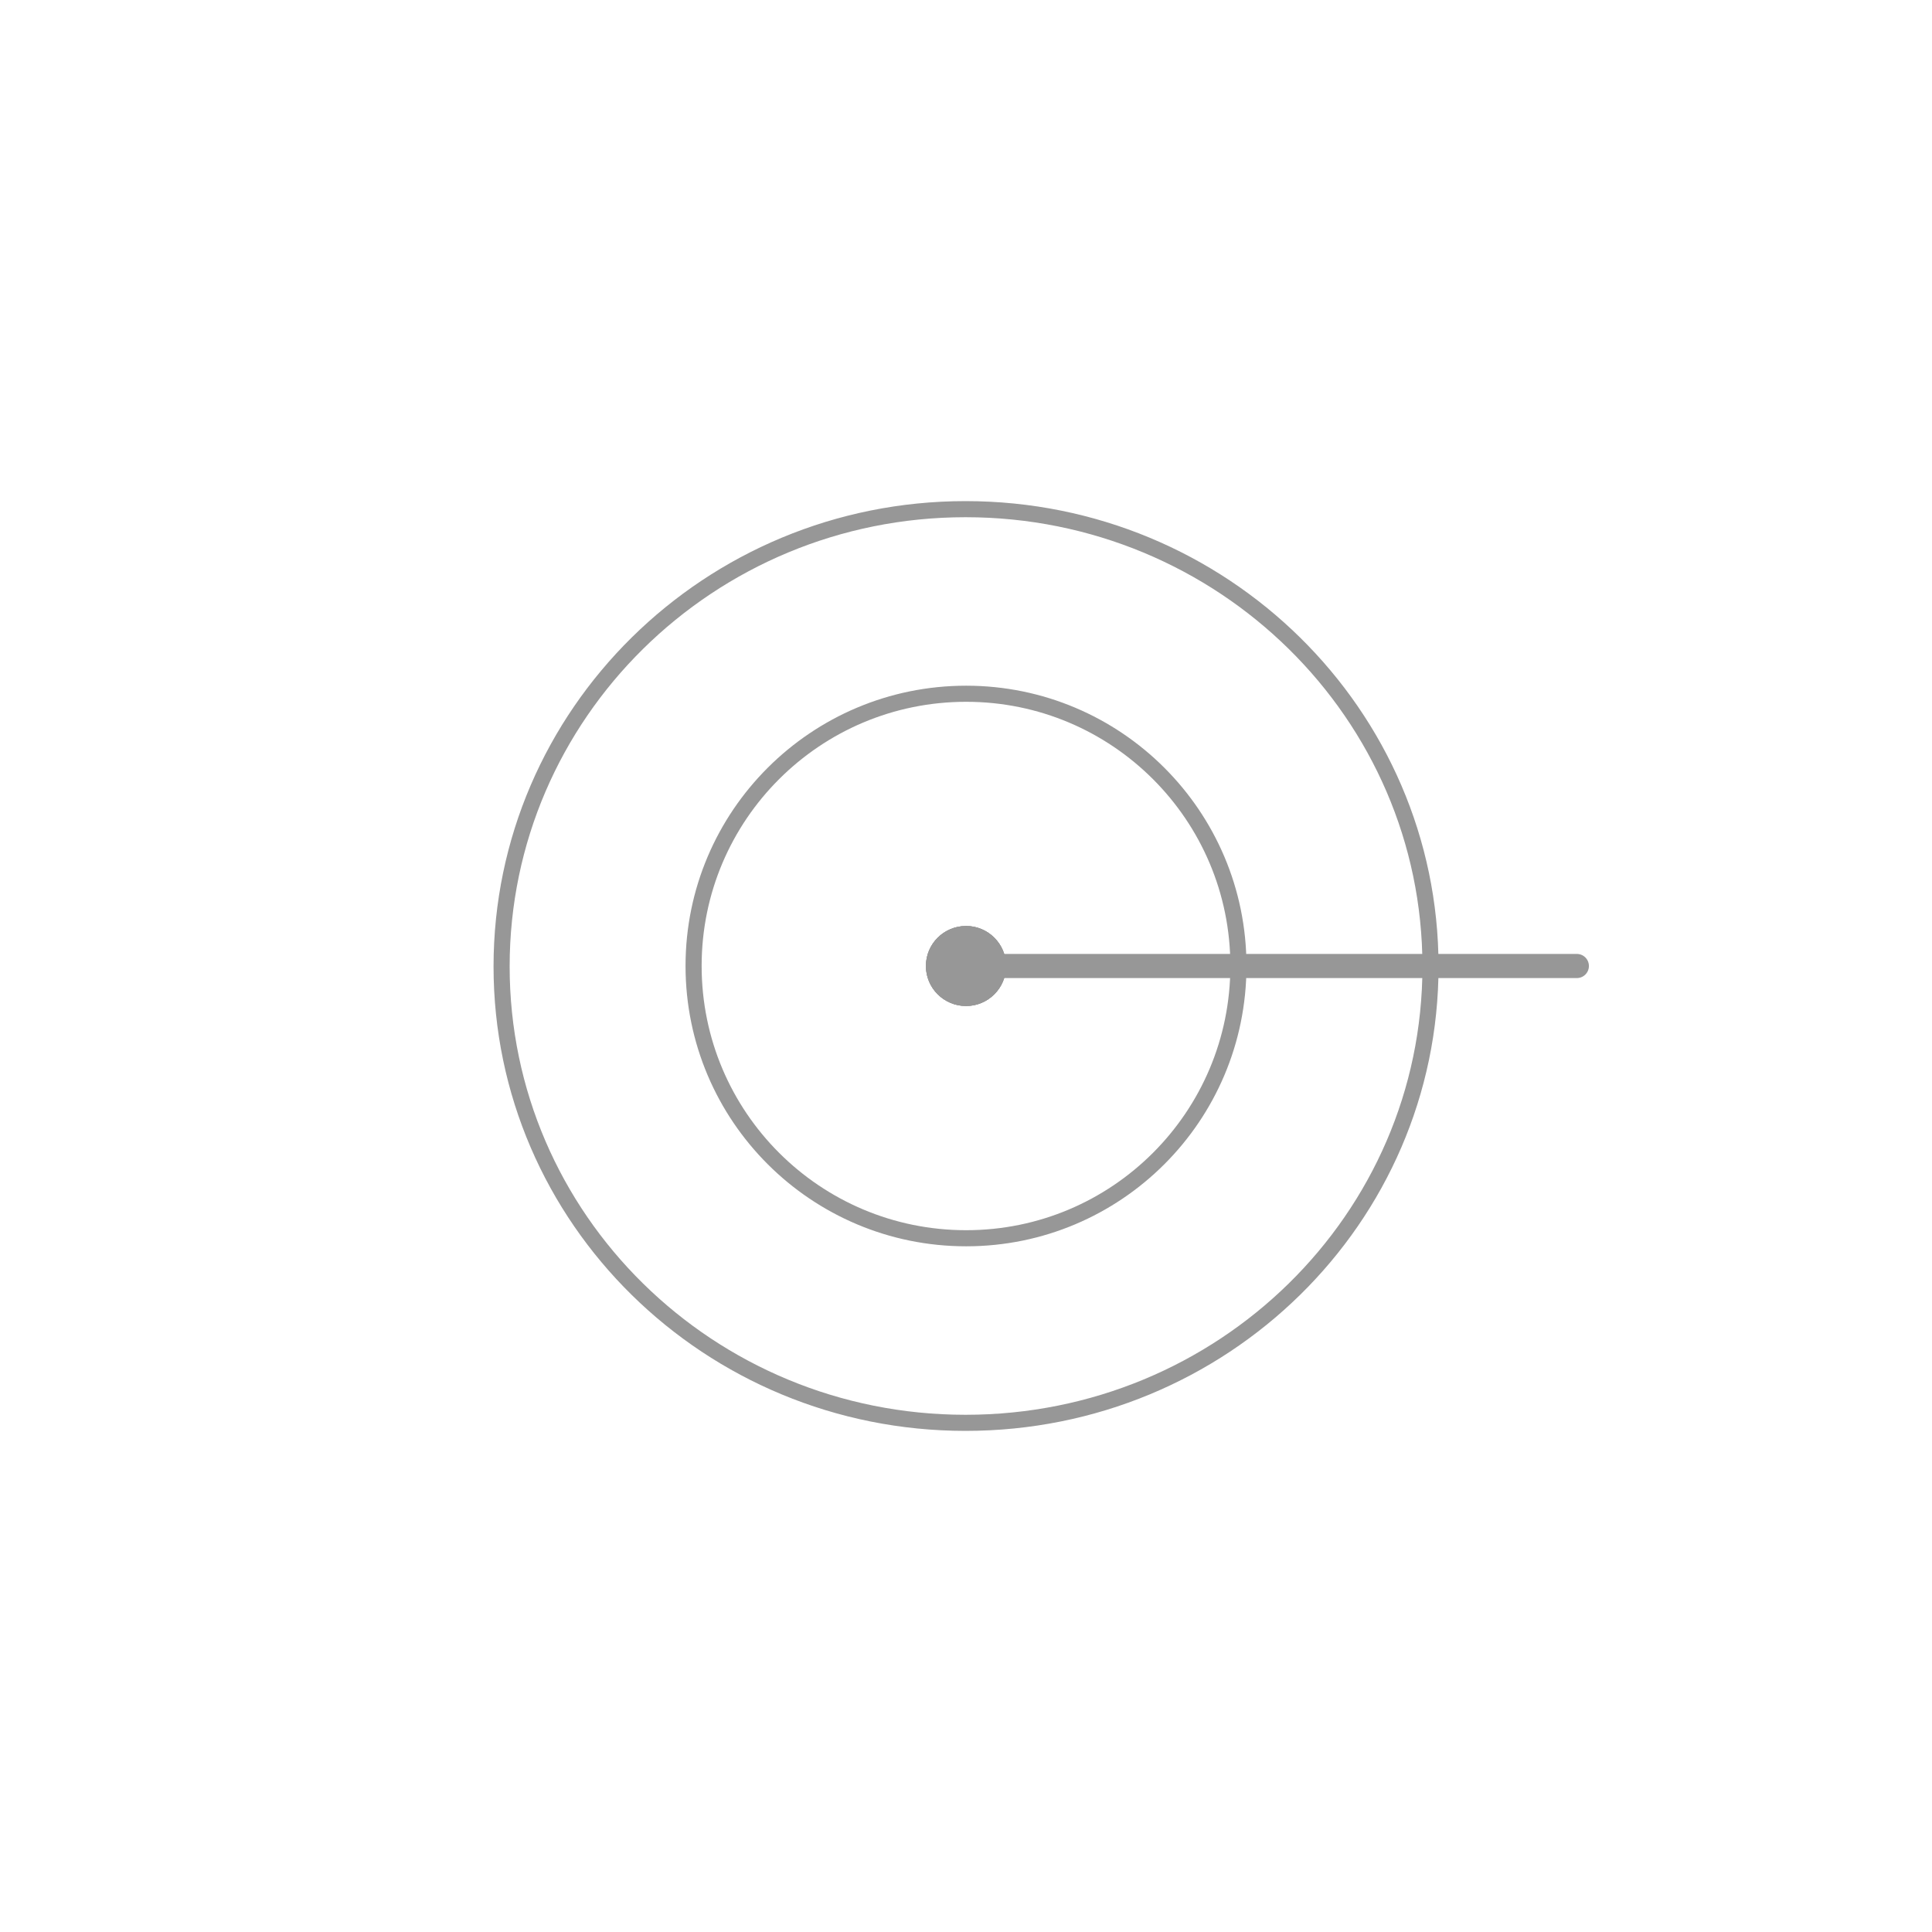 <svg
    xmlns="http://www.w3.org/2000/svg"
    viewBox="0 0 24 24"
    id="end"
    width="24px"
    height="24px">
    <path
        id="dot_mid"
        d="M 11.602 12 C 11.602 11.781 11.78 11.603 12.001 11.603 C 12.22 11.603 12.398 11.781 12.398 12 C 12.398 12.219 12.22 12.397 12.001 12.397 C 11.78 12.397 11.602 12.219 11.602 12 Z"
        fill="#979797"
        stroke="#979797"
        stroke-width="0.1"/>
    <path
        id="5"
        d="M 6.231 12.006 C 6.231 8.871 8.809 6.325 11.994 6.325 C 15.186 6.325 17.77 8.871 17.77 12.006 C 17.77 15.139 15.186 17.675 11.994 17.675 C 8.809 17.675 6.231 15.139 6.231 12.006 Z"
        fill="#d8d8d8"
        fill-opacity="0"
        stroke="#979797"
        stroke-width="0.2"/>
    <path
        id="4"
        d="M 8.616 11.999 C 8.616 10.131 10.132 8.618 12.002 8.618 C 13.869 8.618 15.384 10.131 15.384 11.999 C 15.384 13.87 13.869 15.382 12.002 15.382 C 10.133 15.382 8.616 13.87 8.616 11.999 Z"
        fill="#d8d8d8"
        fill-opacity="0"
        stroke="#979797"
        stroke-width="0.2"/>
    <path
        id="3"
        d="M 11.602 12 C 11.602 11.781 11.78 11.603 12.001 11.603 C 12.22 11.603 12.398 11.781 12.398 12 C 12.398 12.219 12.22 12.397 12.001 12.397 C 11.78 12.397 11.602 12.219 11.602 12 Z"
        fill="#d8d8d8"
        fill-opacity="0"
        stroke="#979797"
        stroke-width="0.2"/>
    <path
        id="2"
        d="M 11.602 12 C 11.602 11.781 11.78 11.603 12.001 11.603 C 12.22 11.603 12.398 11.781 12.398 12 C 12.398 12.219 12.22 12.397 12.001 12.397 C 11.78 12.397 11.602 12.219 11.602 12 Z"
        fill="#d8d8d8"
        fill-opacity="0"
        stroke="#979797"
        stroke-width="0.2"/>
    <path
        id="1"
        d="M 11.602 12 C 11.602 11.781 11.78 11.603 12.001 11.603 C 12.22 11.603 12.398 11.781 12.398 12 C 12.398 12.219 12.22 12.397 12.001 12.397 C 11.78 12.397 11.602 12.219 11.602 12 Z"
        fill="#d8d8d8"
        fill-opacity="0"
        stroke="#979797"
        stroke-width="0.2"/>
    <path
        id="rod"
        d="M 12 12 L 19.588 12 Z"
        fill="#d8d8d8"
        stroke="#979797"
        stroke-width="0.3"
        stroke-linecap="round"
        stroke-linejoin="round"/>
</svg>

